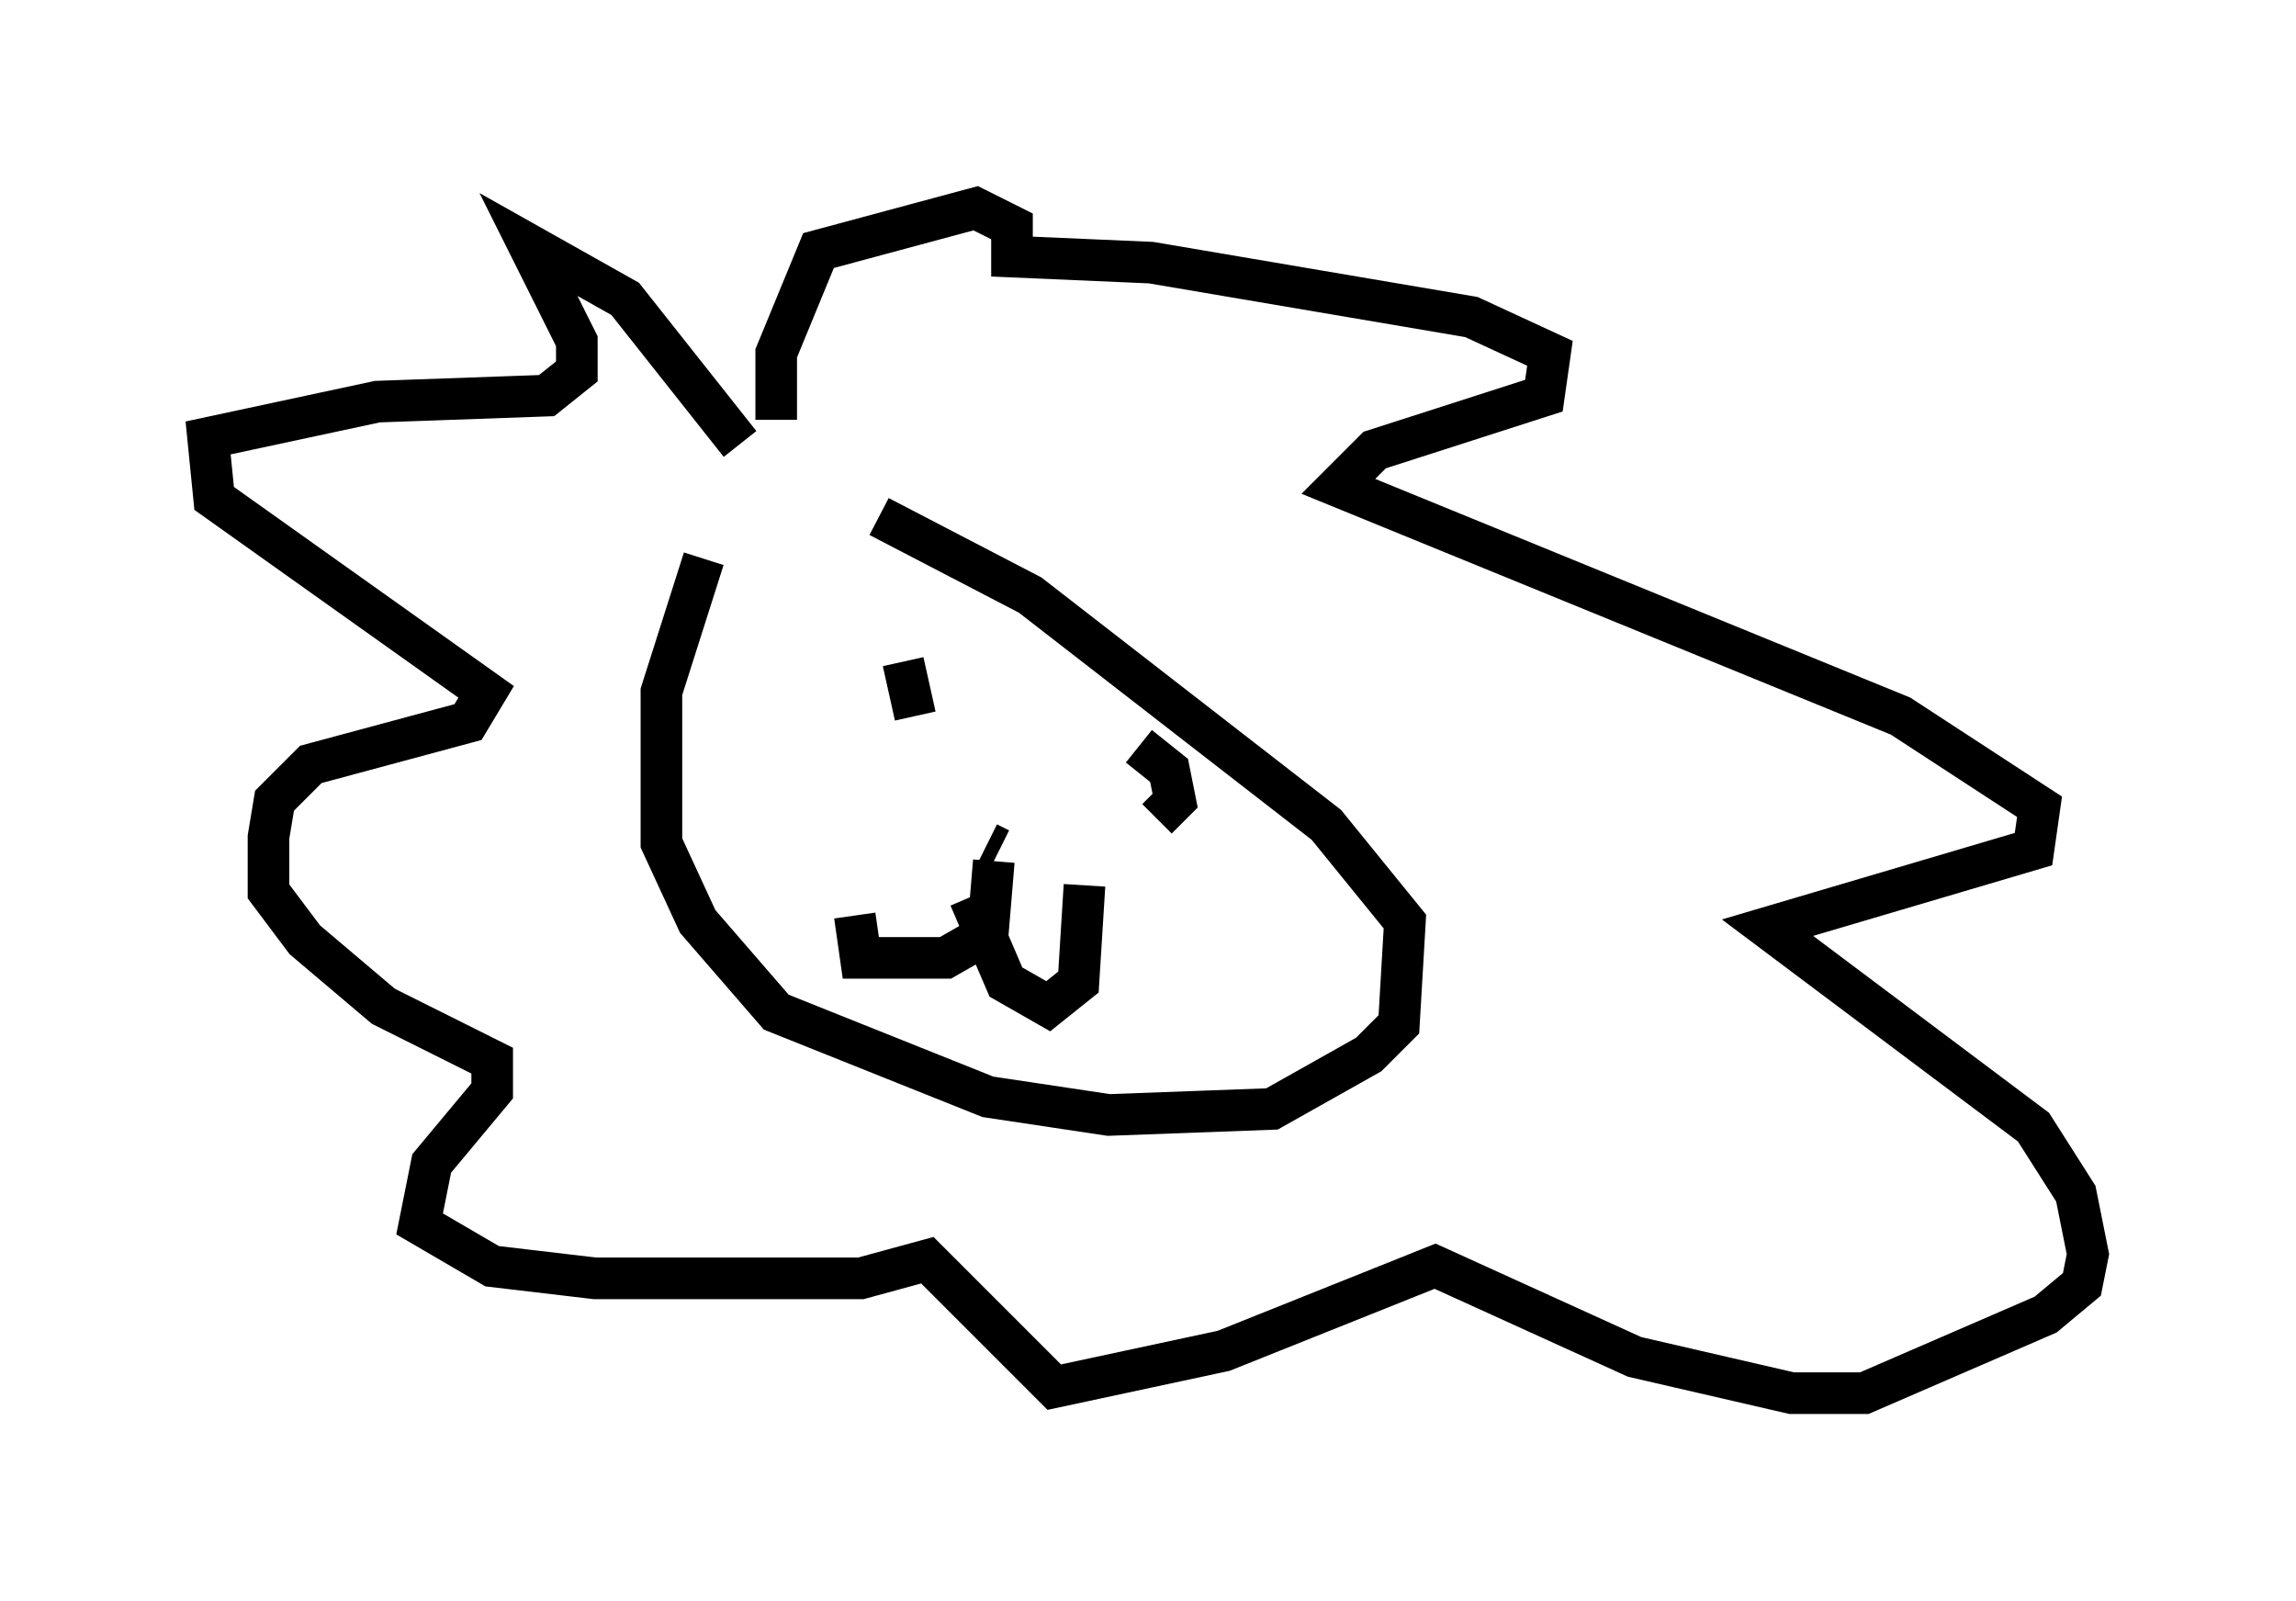 <?xml version="1.0" encoding="utf-8" ?>
<svg baseProfile="full" height="38.469" version="1.1" width="55.173" xmlns="http://www.w3.org/2000/svg" xmlns:ev="http://www.w3.org/2001/xml-events" xmlns:xlink="http://www.w3.org/1999/xlink"><defs /><rect fill="white" height="38.469" width="55.173" x="0" y="0" /><path d="M20.542, 12.989 m-3.631, 0.436 l-1.017, 3.196 0.0, 3.631 l0.872, 1.888 1.888, 2.179 l5.084, 2.034 2.905, 0.436 l3.922, -0.145 2.324, -1.307 l0.726, -0.726 0.145, -2.469 l-1.888, -2.324 -7.117, -5.52 l-3.631, -1.888 m-3.341, -1.743 l-2.76, -3.486 -2.324, -1.307 l1.162, 2.324 0.0, 0.726 l-0.726, 0.581 -4.067, 0.145 l-4.067, 0.872 0.145, 1.453 l6.536, 4.648 -0.436, 0.726 l-3.777, 1.017 -0.872, 0.872 l-0.145, 0.872 0.0, 1.307 l0.872, 1.162 1.888, 1.598 l2.615, 1.307 0.0, 0.726 l-1.453, 1.743 -0.291, 1.453 l1.743, 1.017 2.469, 0.291 l6.391, 0.0 1.598, -0.436 l3.05, 3.05 4.067, -0.872 l5.084, -2.034 4.793, 2.179 l3.777, 0.872 1.743, 0.0 l4.358, -1.888 0.872, -0.726 l0.145, -0.726 -0.291, -1.453 l-1.017, -1.598 -6.391, -4.793 l6.391, -1.888 0.145, -1.017 l-3.341, -2.179 -13.508, -5.52 l0.872, -0.872 4.067, -1.307 l0.145, -1.017 -1.888, -0.872 l-7.698, -1.307 -3.341, -0.145 l0.0, -0.726 -0.872, -0.436 l-3.777, 1.017 -1.017, 2.469 l0.0, 1.598 m3.05, 5.81 l0.291, 1.307 m5.374, 0.726 l0.726, 0.581 0.145, 0.726 l-0.436, 0.436 m-4.067, 0.581 l0.291, 0.145 m-0.145, 0.291 l-0.145, 1.743 -1.017, 0.581 l-2.034, 0.0 -0.145, -1.017 m2.76, -0.436 l0.872, 2.034 1.017, 0.581 l0.726, -0.581 0.145, -2.324 " fill="none" stroke="black" stroke-width="1" /></svg>